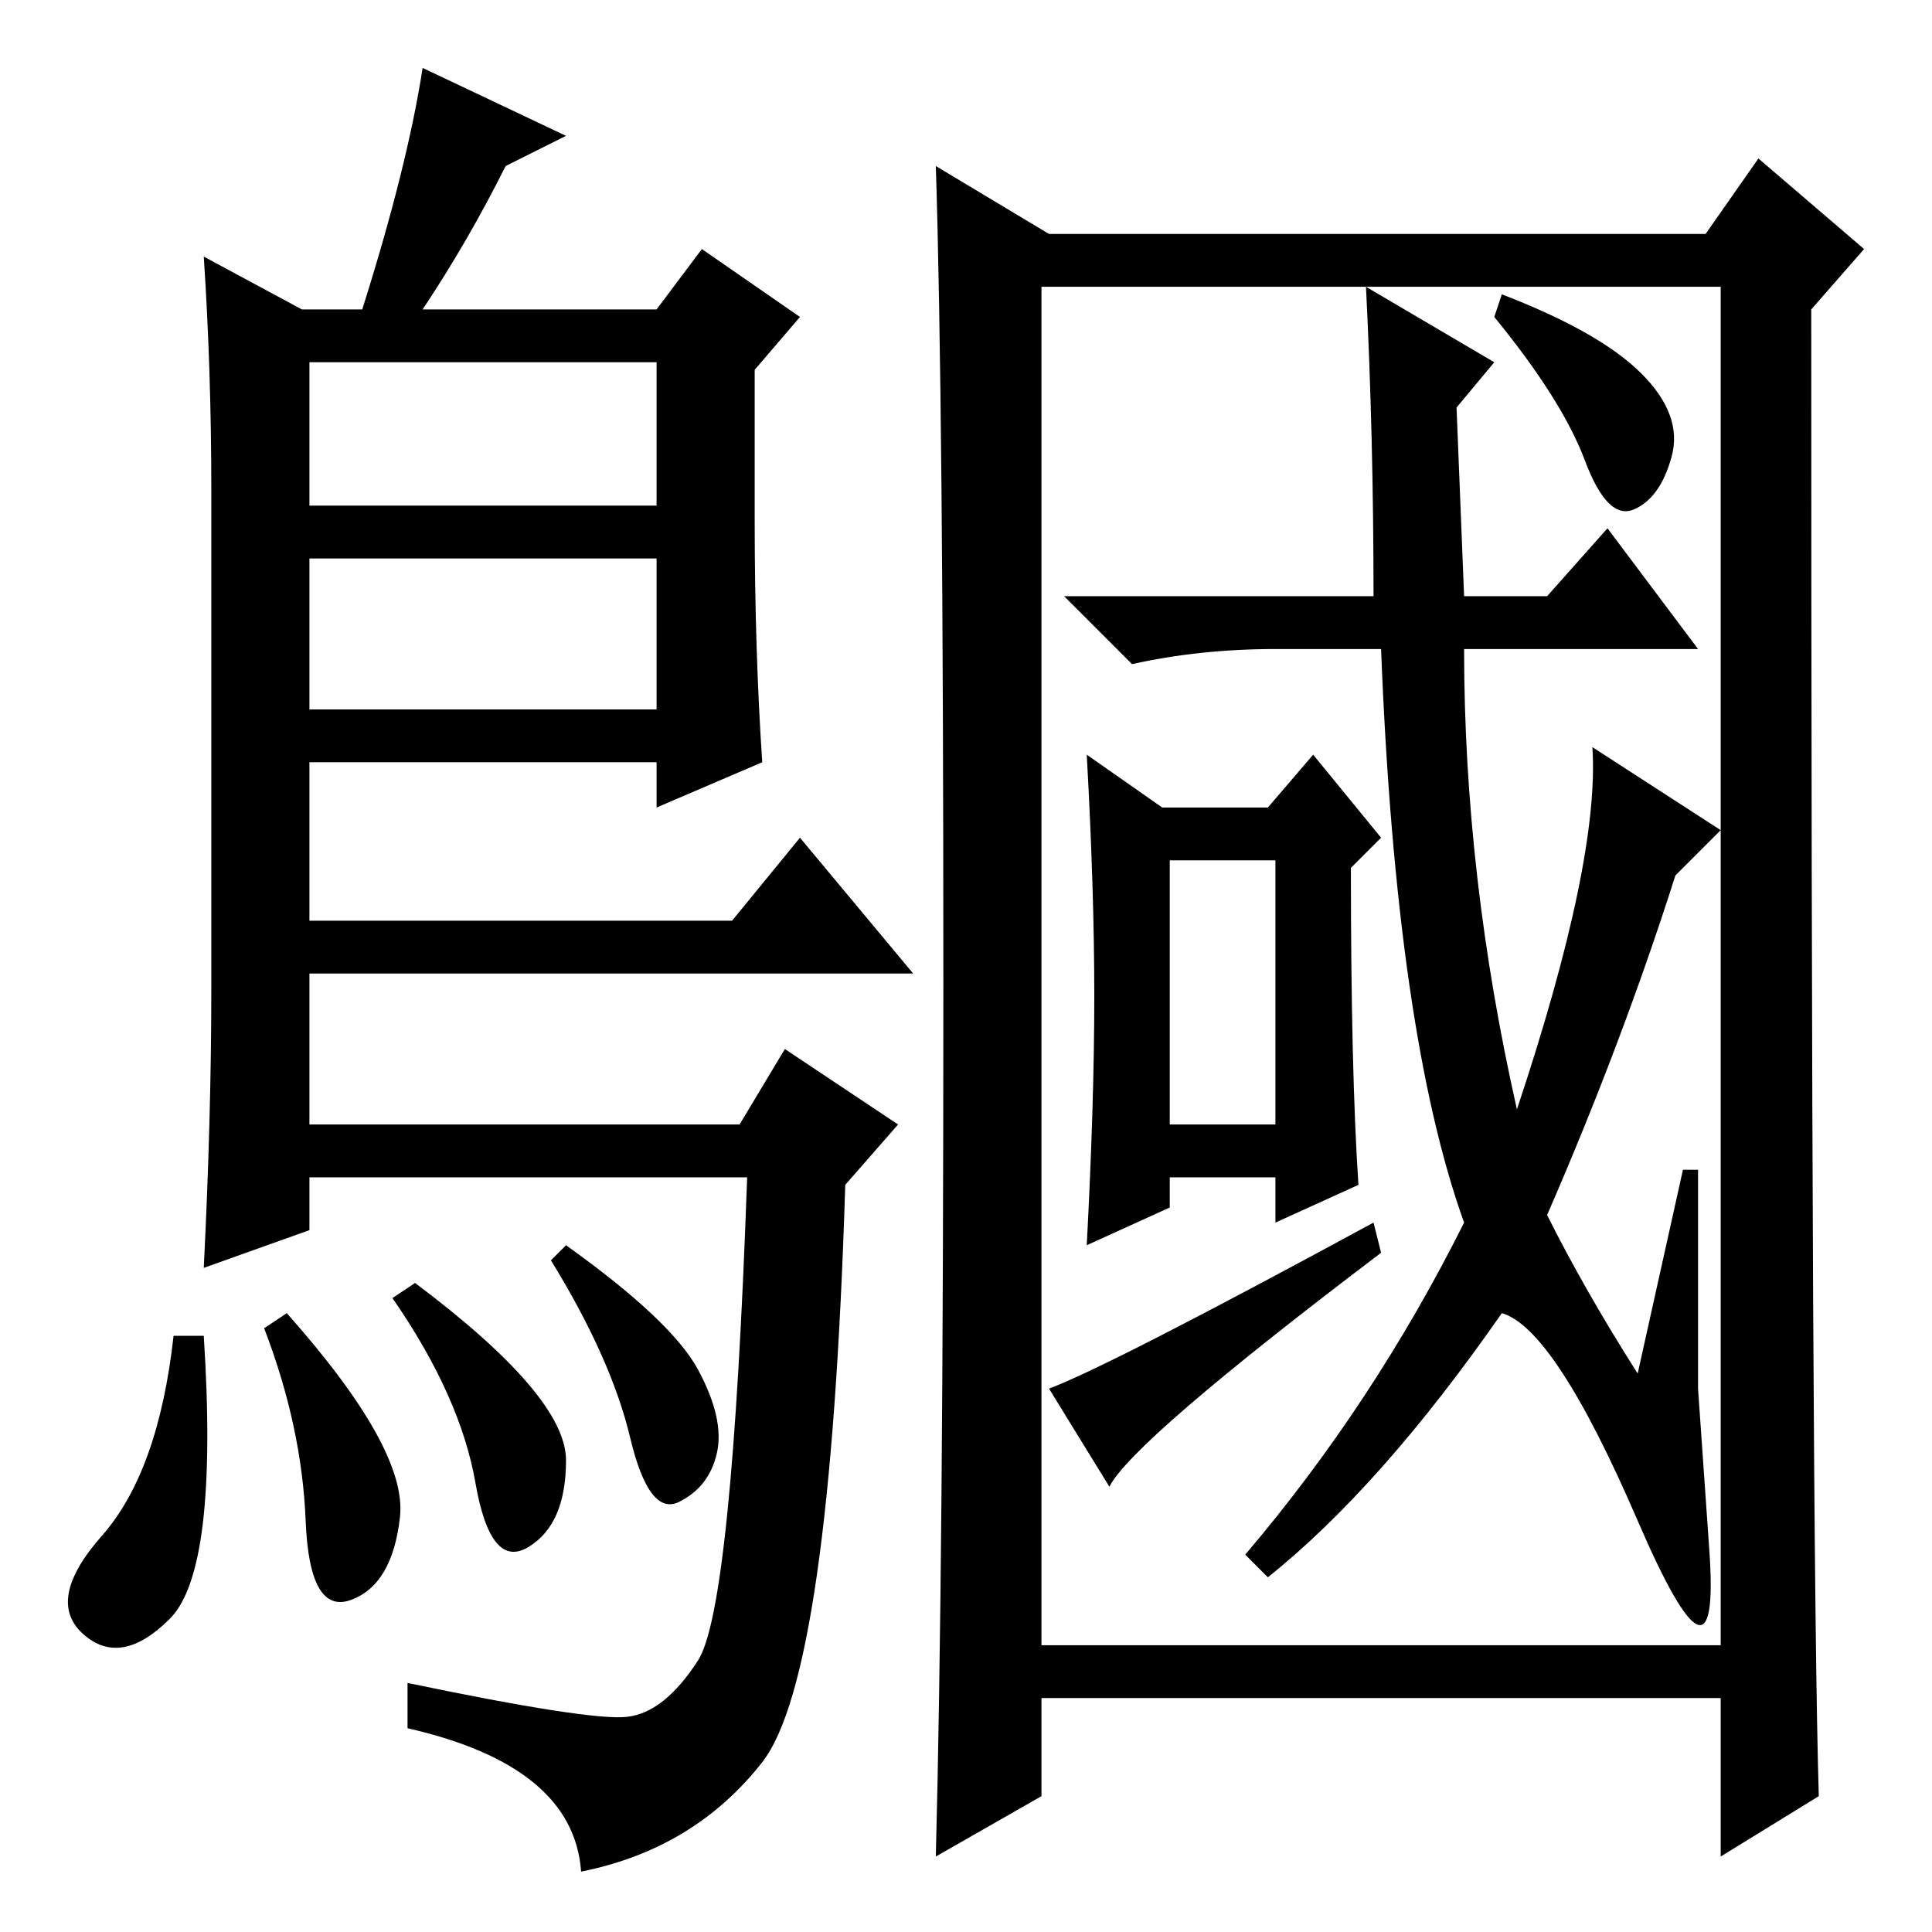 <?xml version="1.0" standalone="no"?>
<!DOCTYPE svg PUBLIC "-//W3C//DTD SVG 1.1//EN" "http://www.w3.org/Graphics/SVG/1.1/DTD/svg11.dtd" >
<svg xmlns="http://www.w3.org/2000/svg" xmlns:xlink="http://www.w3.org/1999/xlink" version="1.1" viewBox="0 -36 256 256">
  <g transform="matrix(1 0 0 -1 0 220)">
   <path fill="currentColor"
d="M40 215h8q6 19 8 32l19 -9l-8 -4q-5 -10 -11 -19h31l6 8l13 -9l-6 -7v-20q0 -17 1 -32l-14 -6v6h-46v-21h56l9 11l15 -18h-80v-20h57l6 10l15 -10l-7 -8q-2 -65 -11 -76.5t-24 -14.5q-1 14 -23 19v6q24 -5 29 -4.5t9.5 7.5t6.5 64h-58v-7l-14 -5q1 20 1 37v66q0 16 -1 31
zM41 182v-20h46v20h-46zM41 208v-19h46v19h-46zM125 125.5q0 77.5 -1 108.5l15 -9h87l7 10l14 -12l-7 -8q0 -164 1 -197l-13 -8v21h-90v-13l-14 -8q1 38 1 115.5zM138 38h90v180h-90v-180zM223 101h2v-29t1.5 -21.5t-9.5 4t-18 27.5q-16 -23 -31 -35l-3 3q17 20 29 44
q-9 25 -11 76h-14q-10 0 -19 -2l-9 9h41q0 21 -1 41l17 -10l-5 -6l1 -25h11l8 9l12 -16h-31q0 -30 7 -61q11 33 10 48l17 -11l-6 -6q-7 -22 -17 -45q5 -10 12 -21zM217.5 206.5q5.5 -5.5 4 -11t-5 -7t-6.5 6.5t-12 19l1 3q13 -5 18.5 -10.5zM180 99l-11 -5v6h-14v-4l-11 -5
q1 19 1 33t-1 32l10 -7h14l6 7l9 -11l-4 -4q0 -27 1 -42zM155 107h14v35h-14v-35zM182 94l1 -4q-33 -25 -36 -31l-8 13q8 3 43 22zM70 51q-5 -3 -7 8.5t-11 24.5l3 2q20 -15 20 -23.5t-5 -11.5zM75 91q14 -10 17.5 -16.5t2.5 -11t-5 -6.5t-6.5 8.5t-10.5 23.5zM22.5 41.5
q-6.5 -6.5 -11.5 -2t2.5 13t9.5 26.5h4q2 -31 -4.5 -37.5zM35 80l3 2q16 -18 15 -27t-6.5 -11t-6 10.5t-5.5 25.5z" />
  </g>

</svg>
